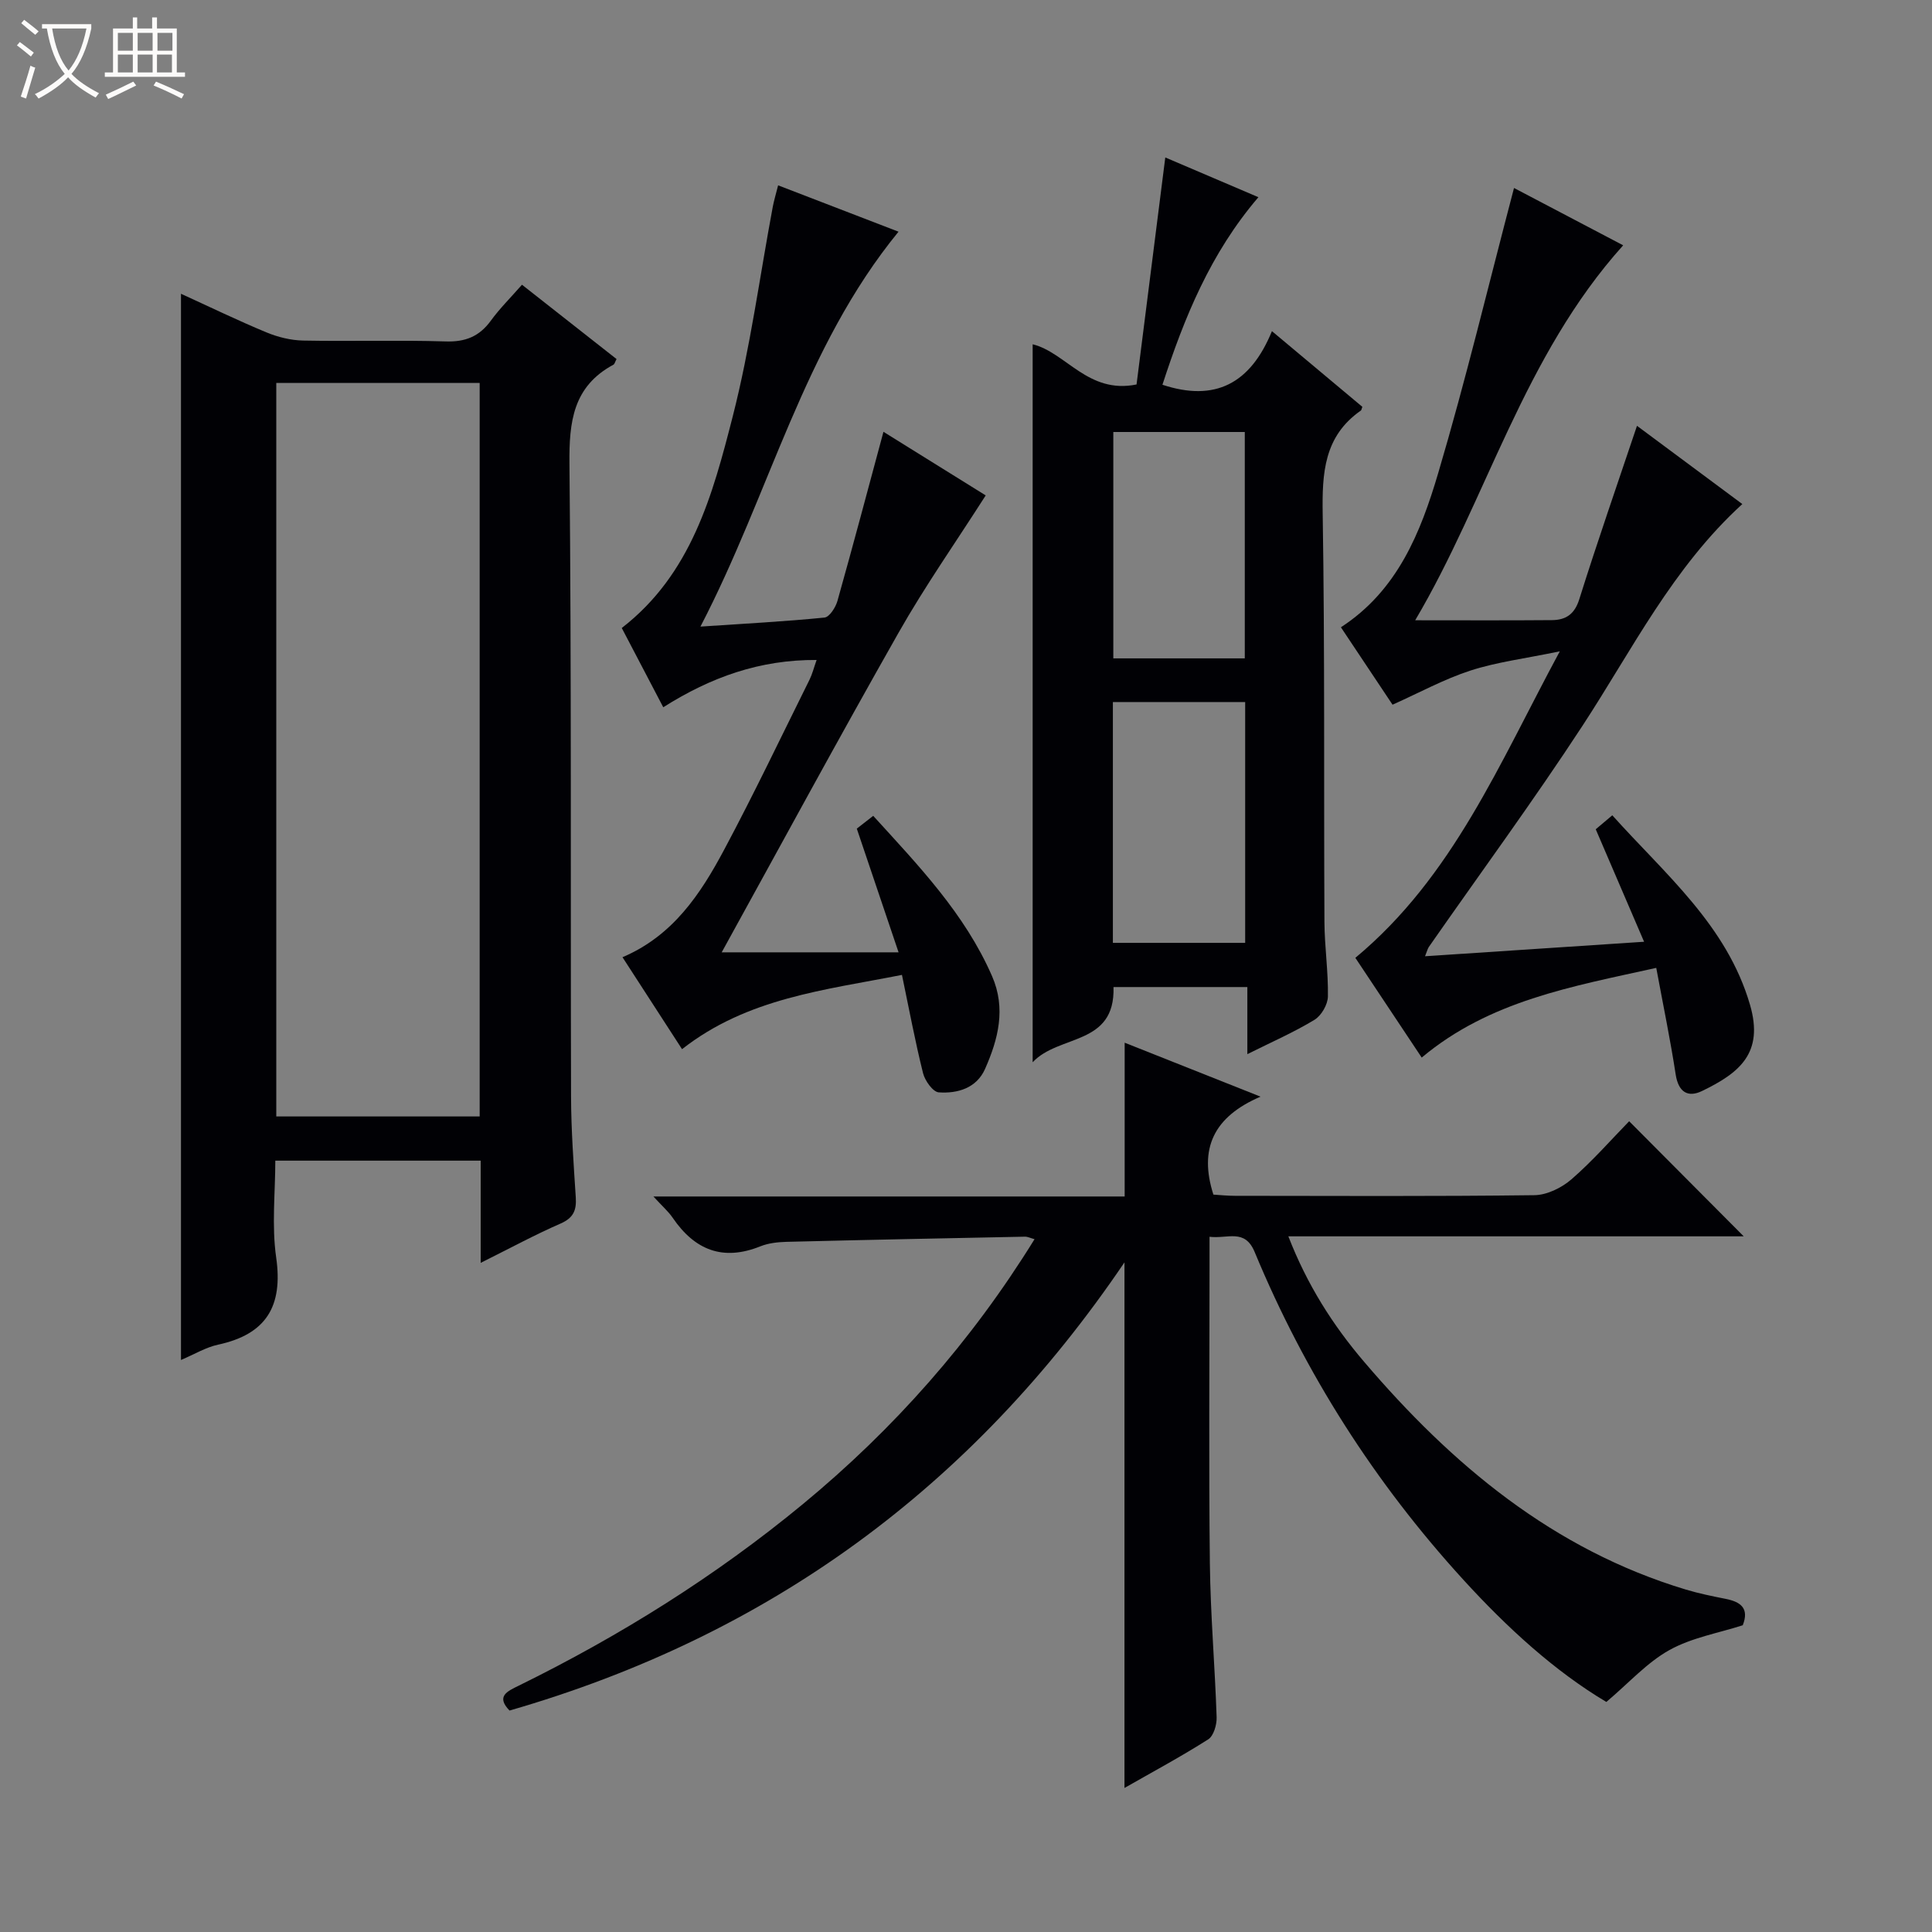 <svg enable-background="new 0 0 400 400" viewBox="0 0 400 400" xmlns="http://www.w3.org/2000/svg"><rect x="0" y="0" width="400" height="400" fill="#808080" stroke="none"/><path d="m6.4 11.7c-1-.8-1.9-1.6-2.9-2.3l.6-.7c.9.7 1.9 1.4 2.9 2.2zm-2.1 8.3c.7-2.1 1.4-4.2 2-6.4.2.1.6.3 1 .4-.7 2.3-1.3 4.4-1.9 6.4zm3-12.8c-1.1-.9-2.1-1.7-2.9-2.4l.6-.7c1 .8 2 1.5 3 2.4zm1.4-1.3v-.9h10.2v.9c-.9 4.2-2.3 7.3-4.1 9.4 1.3 1.4 3.2 2.7 5.7 4-.2.2-.4.5-.7.9-2.5-1.4-4.4-2.7-5.7-4.2-1.4 1.5-3.5 3-6.1 4.4 0 0 0 0-.1-.1-.3-.4-.5-.7-.7-.8 2.7-1.3 4.7-2.8 6.2-4.2-1.8-2.2-3-5.3-3.7-9.4zm9.2 0h-7.1c.6 3.8 1.7 6.7 3.4 8.7 1.7-2.1 2.9-4.8 3.7-8.7z" fill="#fcfbfa"/><path d="m31.6 3.6h.9v2.3h4.1v9.1h1.7v.9h-16.6v-.9h1.7v-9.1h4.1v-2.3h.9v2.3h3.1v-2.3zm-4 13.3.6.8c-1.9.9-3.8 1.9-5.8 2.8-.2-.3-.3-.6-.5-.9 2-.9 3.9-1.8 5.7-2.7zm-3.2-10.1v3.7h3.1v-3.7zm0 4.5v3.7h3.1v-3.7zm4.1-4.5v3.7h3.1v-3.7zm0 4.5v3.7h3.1v-3.7zm9.1 9.1c-2.1-1.1-4.1-2-5.8-2.7l.5-.8c2.2.9 4.1 1.8 5.8 2.6zm-1.9-13.6h-3.1v3.7h3.1zm-3.2 4.5v3.7h3.1v-3.7z" fill="#fcfbfa"/><g fill="#010105"><path d="m105.49 354.15c-2.87-2.97-.44-4 1.95-5.17 20.98-10.32 40.69-22.64 58.75-37.54 18.88-15.58 34.89-33.67 48-54.88-.88-.24-1.43-.53-1.99-.52-16.47.33-32.93.66-49.4 1.07-1.81.05-3.73.27-5.38.93-7.76 3.12-13.59.76-18.14-5.9-.89-1.31-2.13-2.38-4-4.42h97.57c0-10.85 0-21.05 0-31.84 8.65 3.43 17.59 6.99 28.13 11.17-9.75 4.18-12.79 10.79-9.76 20.28 1.27.08 2.87.25 4.47.25 20.66.02 41.32.13 61.98-.13 2.61-.03 5.66-1.53 7.69-3.29 4.38-3.8 8.22-8.21 11.94-12.02 8.13 8.17 15.9 15.97 23.72 23.83-30.96 0-62.31 0-94.28 0 3.88 10.02 9.21 18.39 15.67 25.96 18.2 21.35 39.17 38.91 66.65 47.18 2.69.81 5.47 1.37 8.23 1.92 3.07.61 4.92 1.92 3.53 5.46-5.02 1.62-10.56 2.56-15.19 5.14-4.63 2.57-8.36 6.78-13.05 10.74-10.65-6.33-20.53-15.35-29.6-25.29-18.35-20.09-32.79-42.73-43.21-67.85-2.05-4.95-5.57-2.7-9.35-3.17v5.63c0 20.66-.17 41.32.07 61.98.12 10.63 1.05 21.24 1.4 31.87.05 1.55-.62 3.87-1.75 4.58-5.58 3.55-11.43 6.69-17.33 10.06 0-35.96 0-71.53 0-108.82-31.63 46.69-73.78 77.34-127.32 92.79z"/><path d="m99.52 261.46c0-7.64 0-14.26 0-21.16-14.18 0-27.94 0-42.52 0 0 6.58-.77 13.43.18 20.05 1.44 10.1-2.05 15.9-12.04 18.05-2.53.55-4.87 1.98-7.67 3.17 0-73.7 0-146.95 0-220.75 5.96 2.72 11.75 5.53 17.68 7.99 2.38.99 5.07 1.65 7.63 1.7 9.83.19 19.67-.13 29.49.18 4.08.13 6.96-1.02 9.34-4.28 1.84-2.53 4.09-4.76 6.46-7.46 6.68 5.25 13.15 10.34 19.58 15.39-.32.59-.4 1.03-.64 1.16-8.37 4.51-9.2 11.81-9.11 20.54.43 43.65.21 87.3.33 130.96.02 6.98.53 13.96.98 20.93.17 2.64-.49 4.22-3.12 5.38-5.3 2.31-10.39 5.07-16.57 8.15zm-42.32-30.31h42.11c0-50.84 0-101.24 0-151.86-14.15 0-28.03 0-42.11 0z"/><path d="m235.31 79.6c1.95-15.43 3.92-30.98 5.95-47 6.44 2.75 12.49 5.33 19.28 8.23-9.93 11.58-15.36 24.95-19.87 38.83 10.87 3.58 18.2-.18 22.67-11.1 6.74 5.64 12.77 10.69 18.72 15.67-.18.47-.19.69-.31.77-7.65 5.33-8.04 12.96-7.9 21.47.45 28.13.22 56.28.36 84.42.03 5.14.81 10.29.72 15.42-.03 1.67-1.35 3.96-2.78 4.83-4.23 2.57-8.81 4.57-13.9 7.11 0-4.86 0-9.21 0-13.89-9.55 0-18.59 0-27.71 0 .38 12.21-11.33 9.75-16.74 15.57 0-50.22 0-99.36 0-148.65 6.91 1.7 11.47 10.37 21.51 8.32zm22.49 65.75c-9.45 0-18.35 0-27.39 0v49.86h27.39c0-16.8 0-33.22 0-49.86zm-.08-9.04c0-15.82 0-31.35 0-46.87-9.29 0-18.3 0-27.22 0v46.87z"/><path d="m322.94 134.85c-7.26 1.51-13.05 2.22-18.49 3.98-5.45 1.77-10.57 4.58-16.14 7.07-3.4-5.1-6.98-10.46-10.69-16.03 11.72-7.61 16.5-19.62 20.12-31.84 5.74-19.37 10.44-39.04 15.72-59.11 6.75 3.55 14.41 7.57 22.6 11.87-20.66 22.97-28.24 52.57-43.06 77.63 9.8 0 19.06.05 28.32-.03 2.82-.03 4.66-1.16 5.65-4.31 3.72-11.86 7.82-23.61 11.95-35.92 7.06 5.24 14.4 10.7 21.81 16.2-14.41 13.14-22.79 30.14-33.05 45.84-10.18 15.57-21.21 30.58-31.85 45.85-.25.36-.35.83-.79 1.93 15.09-1 29.74-1.97 45.35-3-3.47-8.06-6.65-15.46-10.01-23.29.8-.67 1.88-1.58 3.43-2.89 10.97 12.23 23.72 22.77 28.51 39.23 2.92 10.02-2.2 14.11-9.93 17.85-2.96 1.43-4.9.21-5.46-3.43-1.1-7.18-2.58-14.29-4.02-22.06-17.5 3.87-34.53 6.81-48.56 18.57-4.58-6.89-9.16-13.77-13.74-20.65 20.23-16.82 29.79-40.23 42.33-63.46z"/><path d="m149.42 197.17h36.62c-3.1-9.16-5.8-17.17-8.65-25.61.72-.56 1.86-1.45 3.4-2.65 9.41 10.34 18.96 20.25 24.6 33.18 2.93 6.7 1.28 13.06-1.44 19.21-1.75 3.97-5.67 5.14-9.6 4.86-1.2-.09-2.85-2.41-3.24-3.96-1.64-6.56-2.88-13.22-4.37-20.36-16.02 3.16-31.98 4.76-45.53 15.38-4.01-6.19-8.09-12.5-12.33-19.04 10.45-4.44 16.16-13.09 21.04-22.24 6.19-11.59 11.84-23.46 17.69-35.23.56-1.13.87-2.4 1.46-4.07-11.72-.07-21.83 3.52-31.75 9.79-2.91-5.56-5.72-10.91-8.59-16.41 14.42-11.16 18.82-27.59 22.96-43.75 3.65-14.27 5.59-28.97 8.31-43.48.24-1.27.62-2.51 1.1-4.42 8.46 3.26 16.58 6.39 24.93 9.6-19.72 24.1-26.59 54.02-41.01 81.76 9.41-.63 17.56-1.06 25.68-1.87 1.02-.1 2.3-2.09 2.68-3.43 3.23-11.48 6.29-23.01 9.53-35.03 7.29 4.53 14.7 9.14 21.17 13.17-6.18 9.68-12.58 18.79-18.05 28.44-12.54 22.09-24.62 44.42-36.61 66.16z"/></g></svg>